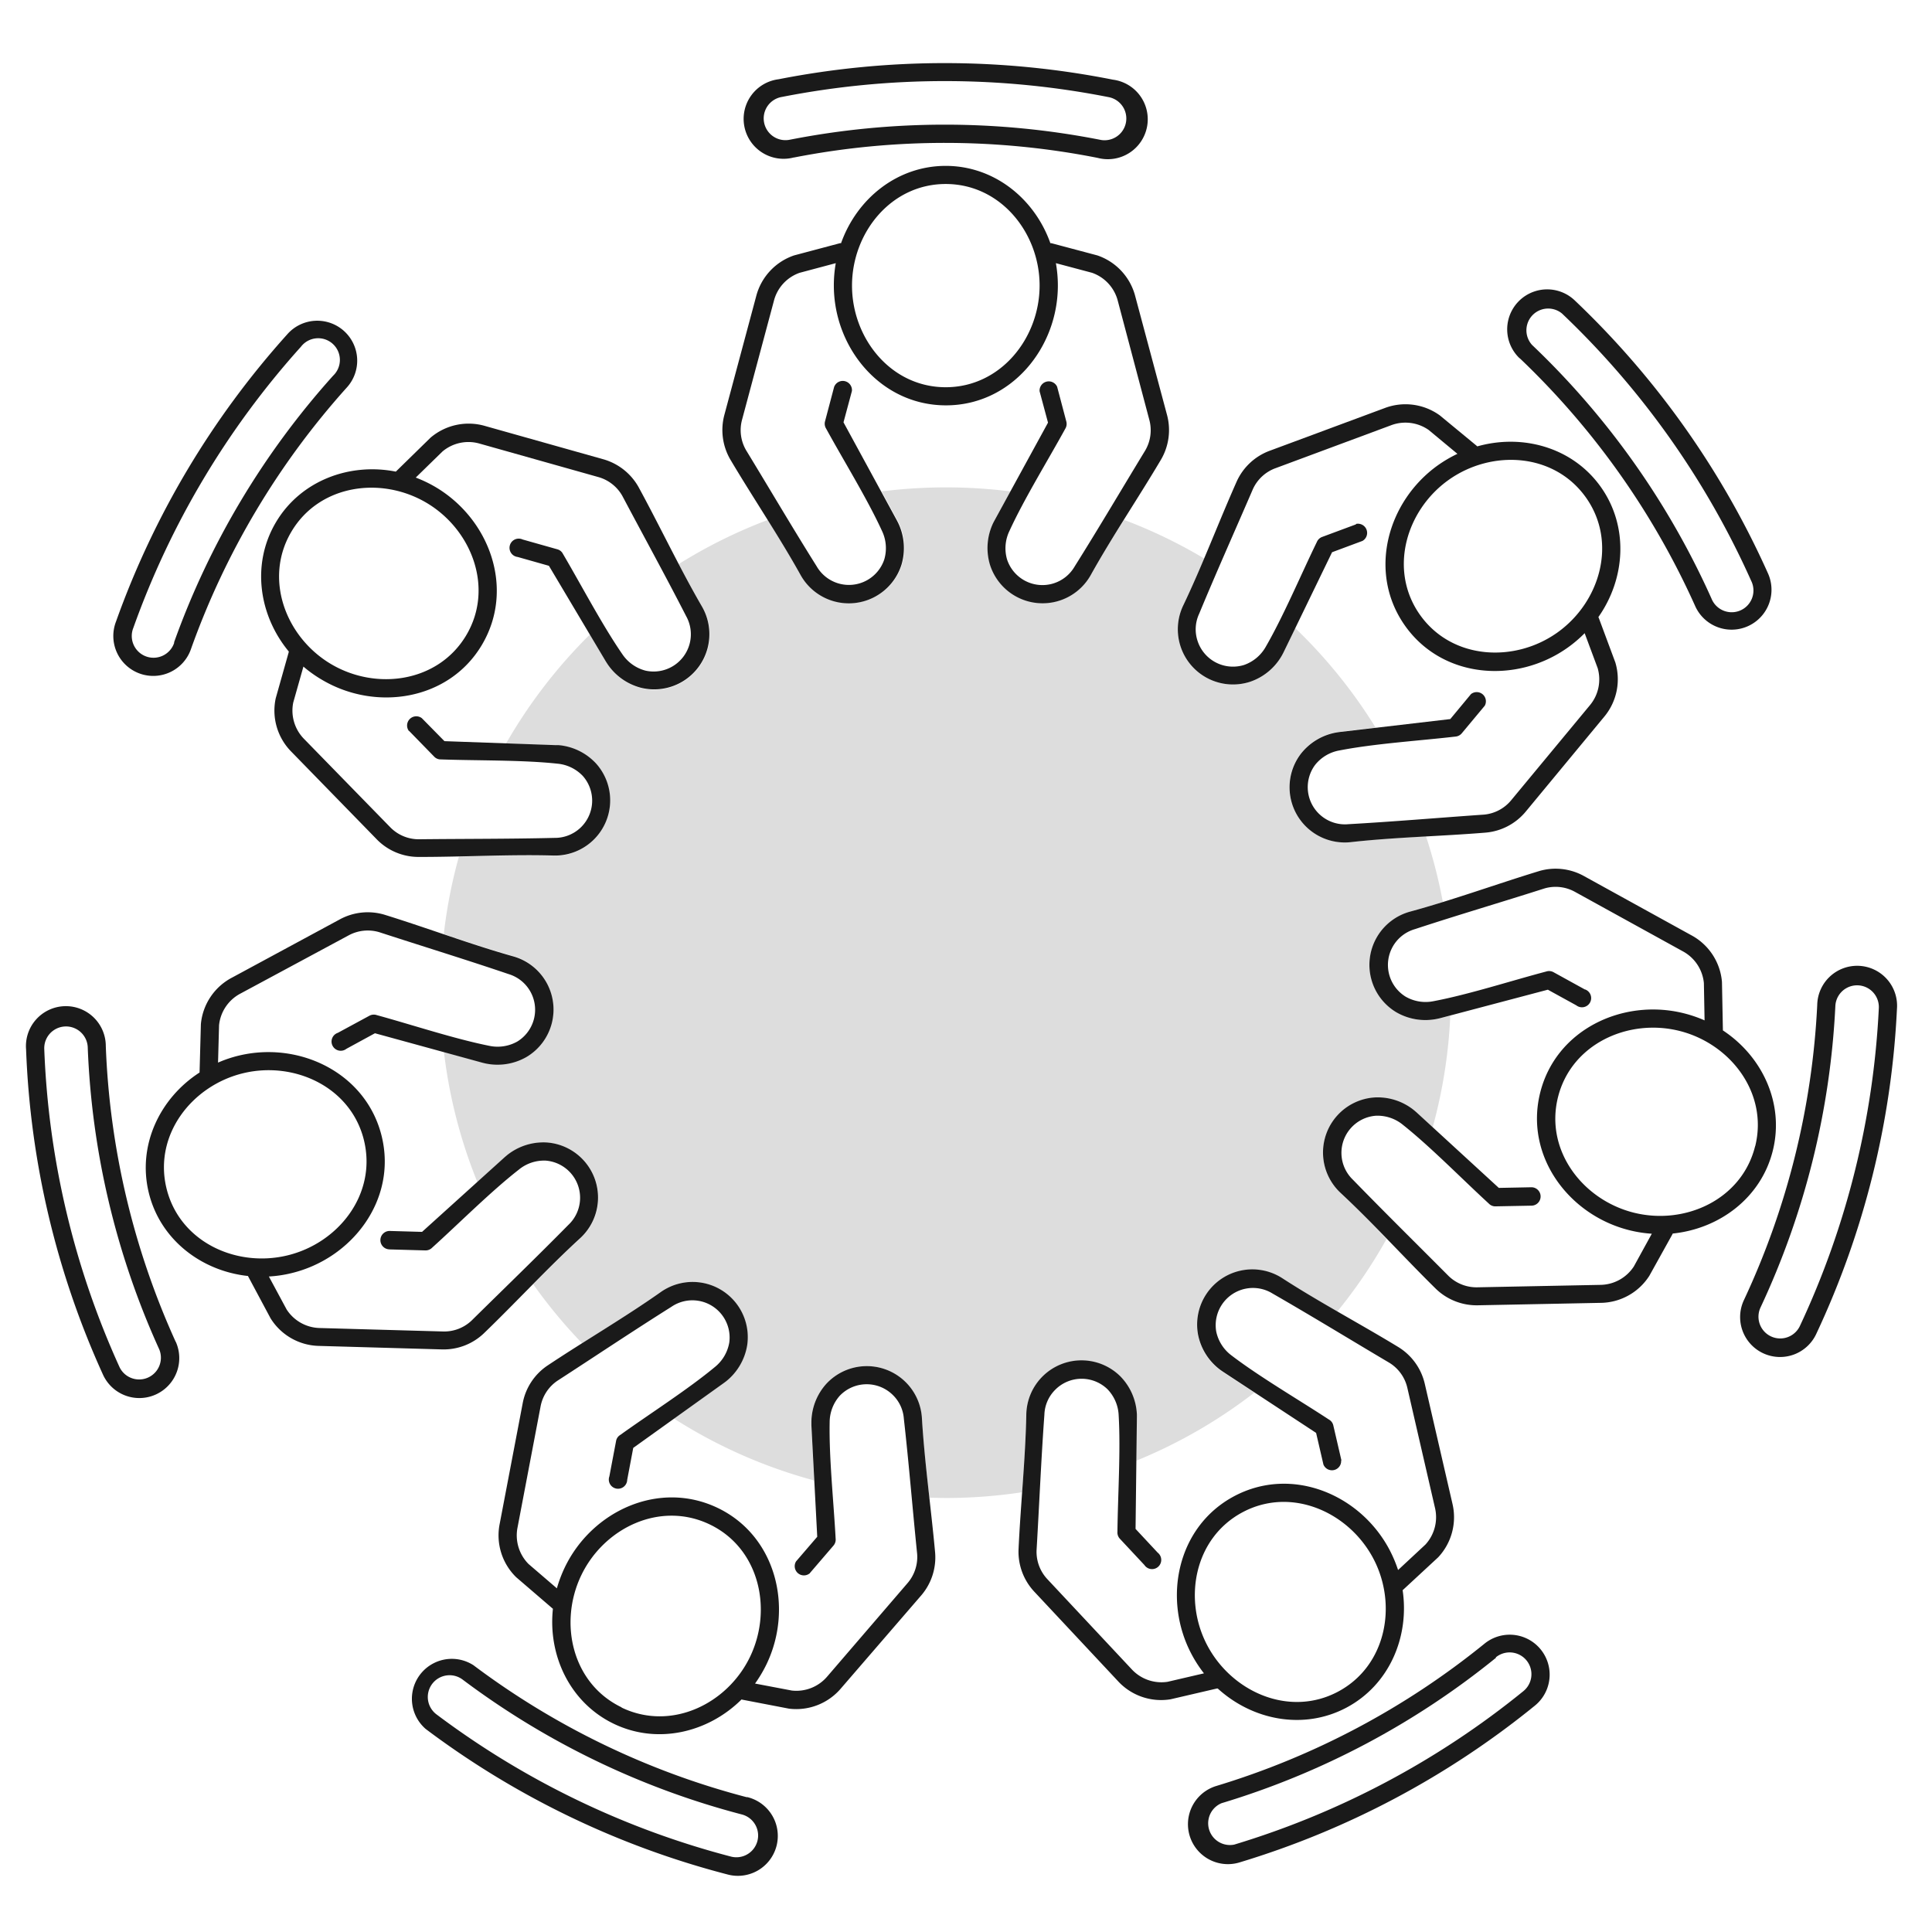 <svg xmlns="http://www.w3.org/2000/svg" viewBox="0 0 420 420"><defs><style>.cls-1{fill:#ddd;}.cls-2{fill:#1a1a1a;fill-rule:evenodd;}</style></defs><g id="Layer_5" data-name="Layer 5"><path class="cls-1" d="M291.4,259.34a12,12,0,0,1,7.53-20.72,12.57,12.57,0,0,1,8.57,2.86l.45.39,3.5,3.2a109.45,109.45,0,0,0,3.83-24.31l-2.26.6-.58.13a12.61,12.61,0,0,1-8.92-1.46,12,12,0,0,1,3-21.84c2.36-.64,4.74-1.35,7.14-2.09A109.85,109.85,0,0,0,310,181.81c-5.54.32-11.09.65-16.44,1.24a12,12,0,0,1-10.77-19.23,12.6,12.6,0,0,1,7.76-4.62l.59-.09,7.91-.93a110.27,110.27,0,0,0-17.52-21.67L279,141.88l-.28.53a12.59,12.59,0,0,1-6.93,5.79,12,12,0,0,1-14.6-16.51c1.6-3.33,3.11-6.79,4.58-10.28a108.48,108.48,0,0,0-17.43-8.4c-2.51,4-5,8-7.21,12a12,12,0,0,1-21.91-2.34,12.64,12.64,0,0,1,.71-9s.25-.49.28-.53l3.45-6.31a112,112,0,0,0-28,0l3.45,6.31.27.53a12.65,12.65,0,0,1,.72,9,12,12,0,0,1-21.92,2.34c-2.23-4-4.7-8-7.21-12a109.22,109.22,0,0,0-19.41,9.61c1.66,3.18,3.35,6.32,5.11,9.34a12,12,0,0,1-13.21,17.64,12.57,12.57,0,0,1-7.38-5.22l-.32-.5-3.51-5.95A110.76,110.76,0,0,0,110,161.65l10.84.39.6,0a12.61,12.61,0,0,1,8.11,4,12,12,0,0,1-9.18,20c-6.72-.19-13.7,0-20.61.19a108.29,108.29,0,0,0-3.28,16.82c5.07,1.71,10.14,3.4,15.14,4.81a12,12,0,0,1,2.79,21.86,12.64,12.64,0,0,1-8.93,1.39l-.59-.14-8.38-2.3A109.12,109.12,0,0,0,103.79,257l6-5.44.46-.39a12.63,12.63,0,0,1,8.6-2.78,12,12,0,0,1,7.35,20.78c-3.47,3.17-6.89,6.58-10.29,10A110.73,110.73,0,0,0,126.53,292c5.79-3.67,11.68-7.31,17.12-11.15a12,12,0,0,1,18.73,11.62,12.66,12.66,0,0,1-4.55,7.8l-.48.36-10.82,7.76A109.45,109.45,0,0,0,177,321.84l-.63-12c0-.05,0-.6,0-.6a12.58,12.58,0,0,1,3.26-8.43,12,12,0,0,1,20.76,7.39c.34,5.69,1,11.55,1.65,17.39,1.17,0,2.36.06,3.54.06a111.05,111.05,0,0,0,16.62-1.25c.4-5.69.8-11.38.9-16.91a12,12,0,0,1,20.45-8.23,12.62,12.62,0,0,1,3.59,8.29s0,.55,0,.6l-.11,9.39a109.6,109.6,0,0,0,25.65-14.79l-6.89-4.53-.49-.34a12.59,12.59,0,0,1-4.87-7.62,12,12,0,0,1,18.25-12.37c3.86,2.51,7.93,4.9,12,7.27a109.85,109.85,0,0,0,10.73-15.78C298.15,265.9,294.8,262.5,291.4,259.34Z"/></g><g id="icon"><path class="cls-2" d="M181.38,84a2,2,0,0,1,3.82,1l-1.83,6.81L195,113.18l.27.53a12.65,12.65,0,0,1,.72,9,12,12,0,0,1-21.92,2.34c-4.67-8.41-10.38-16.85-15.33-25.2a12.76,12.76,0,0,1-1.27-9.65l6.91-25.77a12.74,12.74,0,0,1,8.26-8.91l10-2.66.2,0c3.45-9.69,12.23-16.8,22.75-16.8s19.31,7.11,22.75,16.8l.2,0,10,2.66a12.74,12.74,0,0,1,8.26,8.91l6.9,25.77a12.71,12.71,0,0,1-1.27,9.65c-4.94,8.35-10.65,16.79-15.33,25.2a12,12,0,0,1-21.91-2.34,12.64,12.64,0,0,1,.71-9s.25-.49.28-.53l11.65-21.3L226,85.07a2,2,0,0,1,3.81-1l2,7.57a2,2,0,0,1-.24,1.58c-3.8,6.93-8.91,15.19-12.12,22.19h0a8.67,8.67,0,0,0-.53,6.19,8.09,8.09,0,0,0,14.71,1.53c5.22-8.3,10.24-16.84,15.35-25.23a8.7,8.7,0,0,0,.87-6.64L243,65.4a8.77,8.77,0,0,0-5.61-6.1l-7.85-2.09a27.71,27.71,0,0,1,.43,4.86c0,13.63-10.22,26.05-24.33,26.05S181.27,75.7,181.27,62.07a27.72,27.72,0,0,1,.42-4.86l-7.84,2.09a8.75,8.75,0,0,0-5.61,6.1l-6.92,25.83a8.66,8.66,0,0,0,.87,6.64c5.11,8.39,10.13,16.93,15.34,25.23a8.1,8.1,0,0,0,14.72-1.53,8.72,8.72,0,0,0-.53-6.19h0c-3.21-7-8.33-15.26-12.12-22.19a2,2,0,0,1-.25-1.58l2-7.57ZM205.59,40c-11.93,0-20.37,10.64-20.37,22.09s8.44,22.09,20.37,22.09S226,73.52,226,62.07,217.52,40,205.59,40Z"/><path class="cls-2" d="M172.57,34.23a8.68,8.68,0,1,1-3.32-17,187.57,187.57,0,0,1,72.69.09,8.68,8.68,0,1,1-3.33,17,170.92,170.92,0,0,0-66-.08Zm-.75-3.88a175,175,0,0,1,67.55.08,4.73,4.73,0,0,0,1.81-9.28A183.68,183.68,0,0,0,170,21.07a4.73,4.73,0,1,0,1.81,9.28Z"/><path class="cls-2" d="M88.87,158.88a2,2,0,0,1,2.83-2.76l4.92,5,24.26.87.6,0a12.61,12.61,0,0,1,8.11,4,12,12,0,0,1-9.18,20c-9.62-.28-19.79.32-29.5.3A12.67,12.67,0,0,1,82,182.56l-18.62-19.1a12.7,12.7,0,0,1-3.44-11.66l2.8-9.93c0-.07,0-.13.07-.2-6.57-7.91-8.19-19.09-2.82-28.14s16-13,26.07-11a.67.67,0,0,1,.14-.15l7.38-7.22a12.76,12.76,0,0,1,11.89-2.55l25.68,7.23a12.77,12.77,0,0,1,7.64,6c4.65,8.52,9,17.74,13.83,26.05a12,12,0,0,1-13.21,17.64,12.57,12.57,0,0,1-7.38-5.22l-.32-.5L119.33,123l-6.79-1.92a2,2,0,1,1,1.07-3.8l7.54,2.13a1.93,1.93,0,0,1,1.23,1c4,6.8,8.51,15.42,12.88,21.76h0a8.76,8.76,0,0,0,5.06,3.62,8.1,8.1,0,0,0,8.83-11.87c-4.47-8.73-9.25-17.41-13.84-26.08a8.68,8.68,0,0,0-5.27-4.14l-25.73-7.25a8.77,8.77,0,0,0-8.12,1.7l-5.81,5.67a28.18,28.18,0,0,1,4.4,2.12c11.72,7,17.17,22.09,10,34.22s-23.1,14.57-34.82,7.6a27.33,27.33,0,0,1-4-2.85l-2.21,7.81a8.79,8.79,0,0,0,2.38,7.95L84.8,179.8A8.66,8.66,0,0,0,91,182.45c9.81-.11,19.72-.06,29.52-.3a8.1,8.1,0,0,0,6.21-13.43,8.71,8.71,0,0,0-5.6-2.71h0c-7.65-.82-17.37-.64-25.27-.92a1.93,1.93,0,0,1-1.47-.6l-5.47-5.61ZM63.36,115.56c-6.09,10.25-1.26,22.94,8.58,28.79s23.3,4,29.4-6.22,1.27-22.94-8.58-28.8S69.46,105.3,63.36,115.56Z"/><path class="cls-2" d="M41.55,141a8.68,8.68,0,1,1-16.34-5.85A187.37,187.37,0,0,1,62.42,72.71,8.68,8.68,0,1,1,75.36,84.28,170.75,170.75,0,0,0,41.55,141Zm-3.72-1.33a174.51,174.51,0,0,1,34.59-58,4.72,4.72,0,1,0-7-6.29,183.42,183.42,0,0,0-36.44,61.13,4.73,4.73,0,1,0,8.9,3.19Z"/><path class="cls-2" d="M176.06,342a2,2,0,0,1-3-2.57l4.6-5.35-1.27-24.24c0-.05,0-.6,0-.6a12.58,12.58,0,0,1,3.26-8.43,12,12,0,0,1,20.76,7.39c.57,9.61,2,19.69,2.88,29.35a12.68,12.68,0,0,1-3,9.25L182.85,367a12.75,12.75,0,0,1-11.31,4.45L161.4,369.5l-.2-.05c-7.3,7.24-18.31,9.84-27.78,5.28s-14.32-14.78-13.22-25l-.16-.13-7.83-6.73a12.71,12.71,0,0,1-3.58-11.61l5-26.21a12.68,12.68,0,0,1,5.33-8.15c8.07-5.38,16.88-10.51,24.74-16.06a12,12,0,0,1,18.73,11.62,12.66,12.66,0,0,1-4.55,7.8l-.48.36-19.74,14.14-1.31,6.93a2,2,0,1,1-3.88-.73l1.46-7.7a1.91,1.91,0,0,1,.9-1.31c6.42-4.61,14.62-9.83,20.54-14.74h0a8.74,8.74,0,0,0,3.17-5.36,8.09,8.09,0,0,0-12.6-7.75c-8.3,5.22-16.53,10.73-24.77,16.07a8.68,8.68,0,0,0-3.66,5.61l-5,26.27A8.83,8.83,0,0,0,114.9,340l6.16,5.29a28.88,28.88,0,0,1,1.73-4.57c5.91-12.28,20.5-19,33.21-12.92s16.54,21.73,10.63,34a28.58,28.58,0,0,1-2.49,4.19l8,1.52a8.81,8.81,0,0,0,7.71-3.07l17.43-20.27a8.71,8.71,0,0,0,2.1-6.37c-1-9.77-1.79-19.64-2.89-29.38a8,8,0,0,0-2.53-5.29,8.09,8.09,0,0,0-11.39.28,8.71,8.71,0,0,0-2.21,5.82h0c-.15,7.7.88,17.36,1.3,25.25a2,2,0,0,1-.47,1.52l-5.1,5.94Zm-40.93,29.21c10.75,5.17,23-.75,27.94-11.07s2-23.57-8.78-28.74-23,.75-27.94,11.08S124.38,366,135.13,371.16Z"/><path class="cls-2" d="M162.39,390.66A8.68,8.68,0,1,1,158,407.45a187.34,187.34,0,0,1-65.46-31.59A8.68,8.68,0,0,1,102.92,362a170.62,170.62,0,0,0,59.47,28.71Zm-1,3.82a174.62,174.62,0,0,1-60.83-29.36,4.73,4.73,0,1,0-5.66,7.58A183.78,183.78,0,0,0,159,403.63a4.73,4.73,0,0,0,2.39-9.15Z"/><path class="cls-2" d="M84.64,271.6a2,2,0,0,1,.11-4l7,.2,18-16.27.46-.39a12.63,12.63,0,0,1,8.6-2.78,12,12,0,0,1,7.35,20.78c-7.11,6.5-14,14-21,20.74a12.67,12.67,0,0,1-9.09,3.47l-26.67-.76a12.71,12.71,0,0,1-10.58-6L54,277.58l-.09-.19c-10.22-1.1-19.17-8-21.6-18.24s2.45-20.43,11.08-26a1.33,1.33,0,0,1,0-.2l.28-10.32a12.72,12.72,0,0,1,6.76-10.1l23.47-12.68a12.71,12.71,0,0,1,9.68-1c9.27,2.87,18.8,6.48,28.07,9.08a12,12,0,0,1,2.79,21.86,12.64,12.64,0,0,1-8.93,1.39l-.59-.14-23.41-6.42L75.31,228a2,2,0,1,1-1.87-3.47l6.89-3.73a2,2,0,0,1,1.59-.12c7.62,2.09,16.84,5.15,24.39,6.66h0a8.72,8.72,0,0,0,6.15-.92,8.1,8.1,0,0,0-1.92-14.67c-9.28-3.15-18.75-6.06-28.09-9.1a8.73,8.73,0,0,0-6.66.69L52.26,216a8.78,8.78,0,0,0-4.64,6.87L47.4,231A27,27,0,0,1,52,229.46c13.26-3.15,27.7,3.91,31,17.64s-6.45,26.54-19.72,29.69a27,27,0,0,1-4.83.71l3.85,7.15a8.8,8.8,0,0,0,7.24,4.05l26.73.75a8.65,8.65,0,0,0,6.26-2.38c7-6.91,14.12-13.77,21-20.76a8.1,8.1,0,0,0-4.88-14,8.63,8.63,0,0,0-5.91,2h0c-6.07,4.74-12.92,11.62-18.79,16.92a2,2,0,0,1-1.47.6l-7.83-.22ZM36.17,258.23c2.76,11.61,15,17.36,26.2,14.71S81.91,259.62,79.15,248s-15.06-17.36-26.21-14.71S33.41,246.63,36.17,258.23Z"/><path class="cls-2" d="M38.21,291.69a8.68,8.68,0,0,1-15.81,7.17A187.3,187.3,0,0,1,5.67,228.13,8.68,8.68,0,1,1,23,227.42a170.93,170.93,0,0,0,15.19,64.27Zm-3.6,1.63a174.7,174.7,0,0,1-15.54-65.74,4.73,4.73,0,0,0-9.45.39A183.65,183.65,0,0,0,26,297.23a4.73,4.73,0,0,0,8.61-3.91Z"/><path class="cls-2" d="M291.55,317.47a2,2,0,0,1-3.85.9l-1.59-6.87-20.29-13.33-.49-.34a12.59,12.59,0,0,1-4.87-7.62,12,12,0,0,1,18.25-12.37c8.07,5.24,17.08,10,25.36,15.05a12.72,12.72,0,0,1,5.66,7.92l6,26a12.73,12.73,0,0,1-3.1,11.75l-7.56,7-.15.13c1.51,10.17-2.91,20.58-12.19,25.52s-20.38,2.8-28-4.14l-.2,0-10.06,2.34a12.73,12.73,0,0,1-11.48-4L224.83,346a12.7,12.7,0,0,1-3.41-9.11c.44-9.7,1.51-19.83,1.69-29.45a12,12,0,0,1,20.45-8.23,12.62,12.62,0,0,1,3.59,8.29s0,.55,0,.6l-.29,24.27,4.81,5.16a2,2,0,1,1-2.89,2.69l-5.34-5.72a2,2,0,0,1-.52-1.51c.09-7.9.72-17.59.27-25.28h0a8.69,8.69,0,0,0-2.45-5.72,8.08,8.08,0,0,0-11.39.18,8,8,0,0,0-2.31,5.39c-.71,9.78-1.12,19.67-1.7,29.47a8.7,8.7,0,0,0,2.36,6.28L246,362.86a8.8,8.8,0,0,0,7.82,2.75l7.91-1.84a27.88,27.88,0,0,1-2.66-4.09c-6.41-12-3.22-27.8,9.23-34.42s27.31-.48,33.72,11.56a28.68,28.68,0,0,1,1.91,4.49l5.94-5.53a8.8,8.8,0,0,0,2.08-8l-6-26.05a8.66,8.66,0,0,0-3.88-5.45c-8.45-5-16.9-10.18-25.4-15.06a8.1,8.1,0,0,0-12.27,8.26,8.72,8.72,0,0,0,3.37,5.22h0c6.13,4.67,14.52,9.56,21.13,13.9a1.94,1.94,0,0,1,.95,1.27l1.77,7.63Zm-.67,50.28c10.53-5.61,13-19,7.6-29.07s-17.83-15.54-28.36-9.93-13,19-7.6,29.07S280.35,373.35,290.88,367.75Z"/><path class="cls-2" d="M322.73,357.31a8.68,8.68,0,0,1,10.94,13.48,187.66,187.66,0,0,1-64.2,34.08,8.68,8.68,0,1,1-5.07-16.61,171.15,171.15,0,0,0,58.33-30.95Zm2.49,3.07A174.5,174.5,0,0,1,265.55,392a4.73,4.73,0,0,0,2.76,9,183.78,183.78,0,0,0,62.87-33.37,4.73,4.73,0,0,0-6-7.34Z"/><path class="cls-2" d="M294.81,113.89a2,2,0,0,1,1.38,3.7l-6.61,2.46L279,141.88l-.28.53a12.59,12.59,0,0,1-6.93,5.79,12,12,0,0,1-14.6-16.51c4.16-8.68,7.74-18.22,11.69-27.09A12.7,12.7,0,0,1,276,98l25-9.28a12.73,12.73,0,0,1,12,1.58l8,6.6.15.14c9.89-2.8,20.78.25,26.86,8.83s5.38,19.86-.53,28.27c0,.06.05.12.08.19l3.6,9.68a12.72,12.72,0,0,1-2.49,11.89l-17,20.55A12.72,12.72,0,0,1,323,181c-9.67.8-19.85,1-29.42,2.08a12,12,0,0,1-10.77-19.23,12.6,12.6,0,0,1,7.76-4.62l.59-.09,24.12-2.82,4.5-5.43a2,2,0,0,1,3,2.52l-5,6a2,2,0,0,1-1.42.72c-7.85.91-17.55,1.52-25.12,3h0a8.67,8.67,0,0,0-5.35,3.16,8.09,8.09,0,0,0,7.27,12.88c9.78-.55,19.66-1.4,29.45-2.08a8.66,8.66,0,0,0,5.92-3.14l17.06-20.59a8.78,8.78,0,0,0,1.73-8.11l-2.83-7.6a27.81,27.81,0,0,1-3.72,3.16c-11.12,7.89-27.16,6.74-35.32-4.77s-3.95-27,7.16-34.91a28.67,28.67,0,0,1,4.22-2.47l-6.25-5.19a8.82,8.82,0,0,0-8.23-1l-25.06,9.31a8.67,8.67,0,0,0-4.92,4.55c-3.88,9-7.94,18.05-11.69,27.11a8,8,0,0,0-.35,5.86,8.1,8.1,0,0,0,10.11,5.26,8.7,8.7,0,0,0,4.75-4h0c3.85-6.67,7.62-15.62,11.08-22.73a2,2,0,0,1,1.14-1.1l7.35-2.73Zm49.95-5.75c-6.91-9.73-20.46-10.46-29.81-3.83S301.82,124,308.72,133.7s20.47,10.46,29.81,3.83S351.66,117.86,344.76,108.14Z"/><path class="cls-2" d="M330.34,77.88a8.68,8.68,0,0,1,12-12.57,187.35,187.35,0,0,1,42,59.33,8.67,8.67,0,1,1-15.81,7.14,171,171,0,0,0-38.15-53.9ZM333.07,75a174.52,174.52,0,0,1,39,55.14,4.73,4.73,0,1,0,8.61-3.9,183.43,183.43,0,0,0-41.12-58.09A4.73,4.73,0,0,0,333.07,75Z"/><path class="cls-2" d="M344.57,215.09a2,2,0,1,1-1.9,3.46l-6.18-3.4L313,221.36l-.58.13a12.61,12.61,0,0,1-8.92-1.46,12,12,0,0,1,3-21.84c9.28-2.52,18.85-6,28.14-8.84a12.69,12.69,0,0,1,9.67,1.08l23.36,12.88a12.71,12.71,0,0,1,6.67,10.16l.2,10.32a1.48,1.48,0,0,1,0,.21c8.59,5.66,13.38,15.9,10.86,26.11s-11.53,17-21.76,18.05l-.09.19-5,9a12.73,12.73,0,0,1-10.64,5.88l-26.67.53a12.77,12.77,0,0,1-9.06-3.55c-6.92-6.8-13.74-14.37-20.79-20.92a12,12,0,0,1,7.53-20.72,12.57,12.57,0,0,1,8.57,2.86l.45.39,17.89,16.42,7.05-.14a2,2,0,1,1,.07,4l-7.83.15a1.92,1.92,0,0,1-1.47-.61c-5.82-5.34-12.61-12.29-18.64-17.09h0a8.7,8.7,0,0,0-5.89-2,8.09,8.09,0,0,0-5,13.92c6.8,7,13.9,14,20.81,20.94a8.73,8.73,0,0,0,6.24,2.44l26.73-.53a8.82,8.82,0,0,0,7.28-4l3.91-7.12a27.2,27.2,0,0,1-4.83-.75c-13.23-3.27-22.84-16.16-19.45-29.86S352.7,217,365.94,220.25a28.22,28.22,0,0,1,4.62,1.57l-.15-8.11a8.8,8.8,0,0,0-4.59-6.91L342.4,193.89a8.67,8.67,0,0,0-6.65-.75c-9.36,3-18.86,5.78-28.17,8.85a8.1,8.1,0,0,0-2.05,14.65,8.67,8.67,0,0,0,6.15,1h0c7.56-1.43,16.8-4.42,24.45-6.44a2,2,0,0,1,1.58.14l6.86,3.78Zm37,34.07c2.86-11.58-5.44-22.33-16.56-25.07s-23.47,2.9-26.33,14.48,5.44,22.32,16.56,25.07S378.69,260.74,381.55,249.16Z"/><path class="cls-2" d="M395.05,218.48a8.68,8.68,0,1,1,17.33.86,187.06,187.06,0,0,1-17.5,70.55,8.68,8.68,0,1,1-15.74-7.32,170.88,170.88,0,0,0,15.91-64.09Zm3.94.2a174.41,174.41,0,0,1-16.27,65.56,4.72,4.72,0,1,0,8.57,4,183.8,183.8,0,0,0,17.15-69.08,4.73,4.73,0,0,0-9.45-.46Z"/></g></svg>
